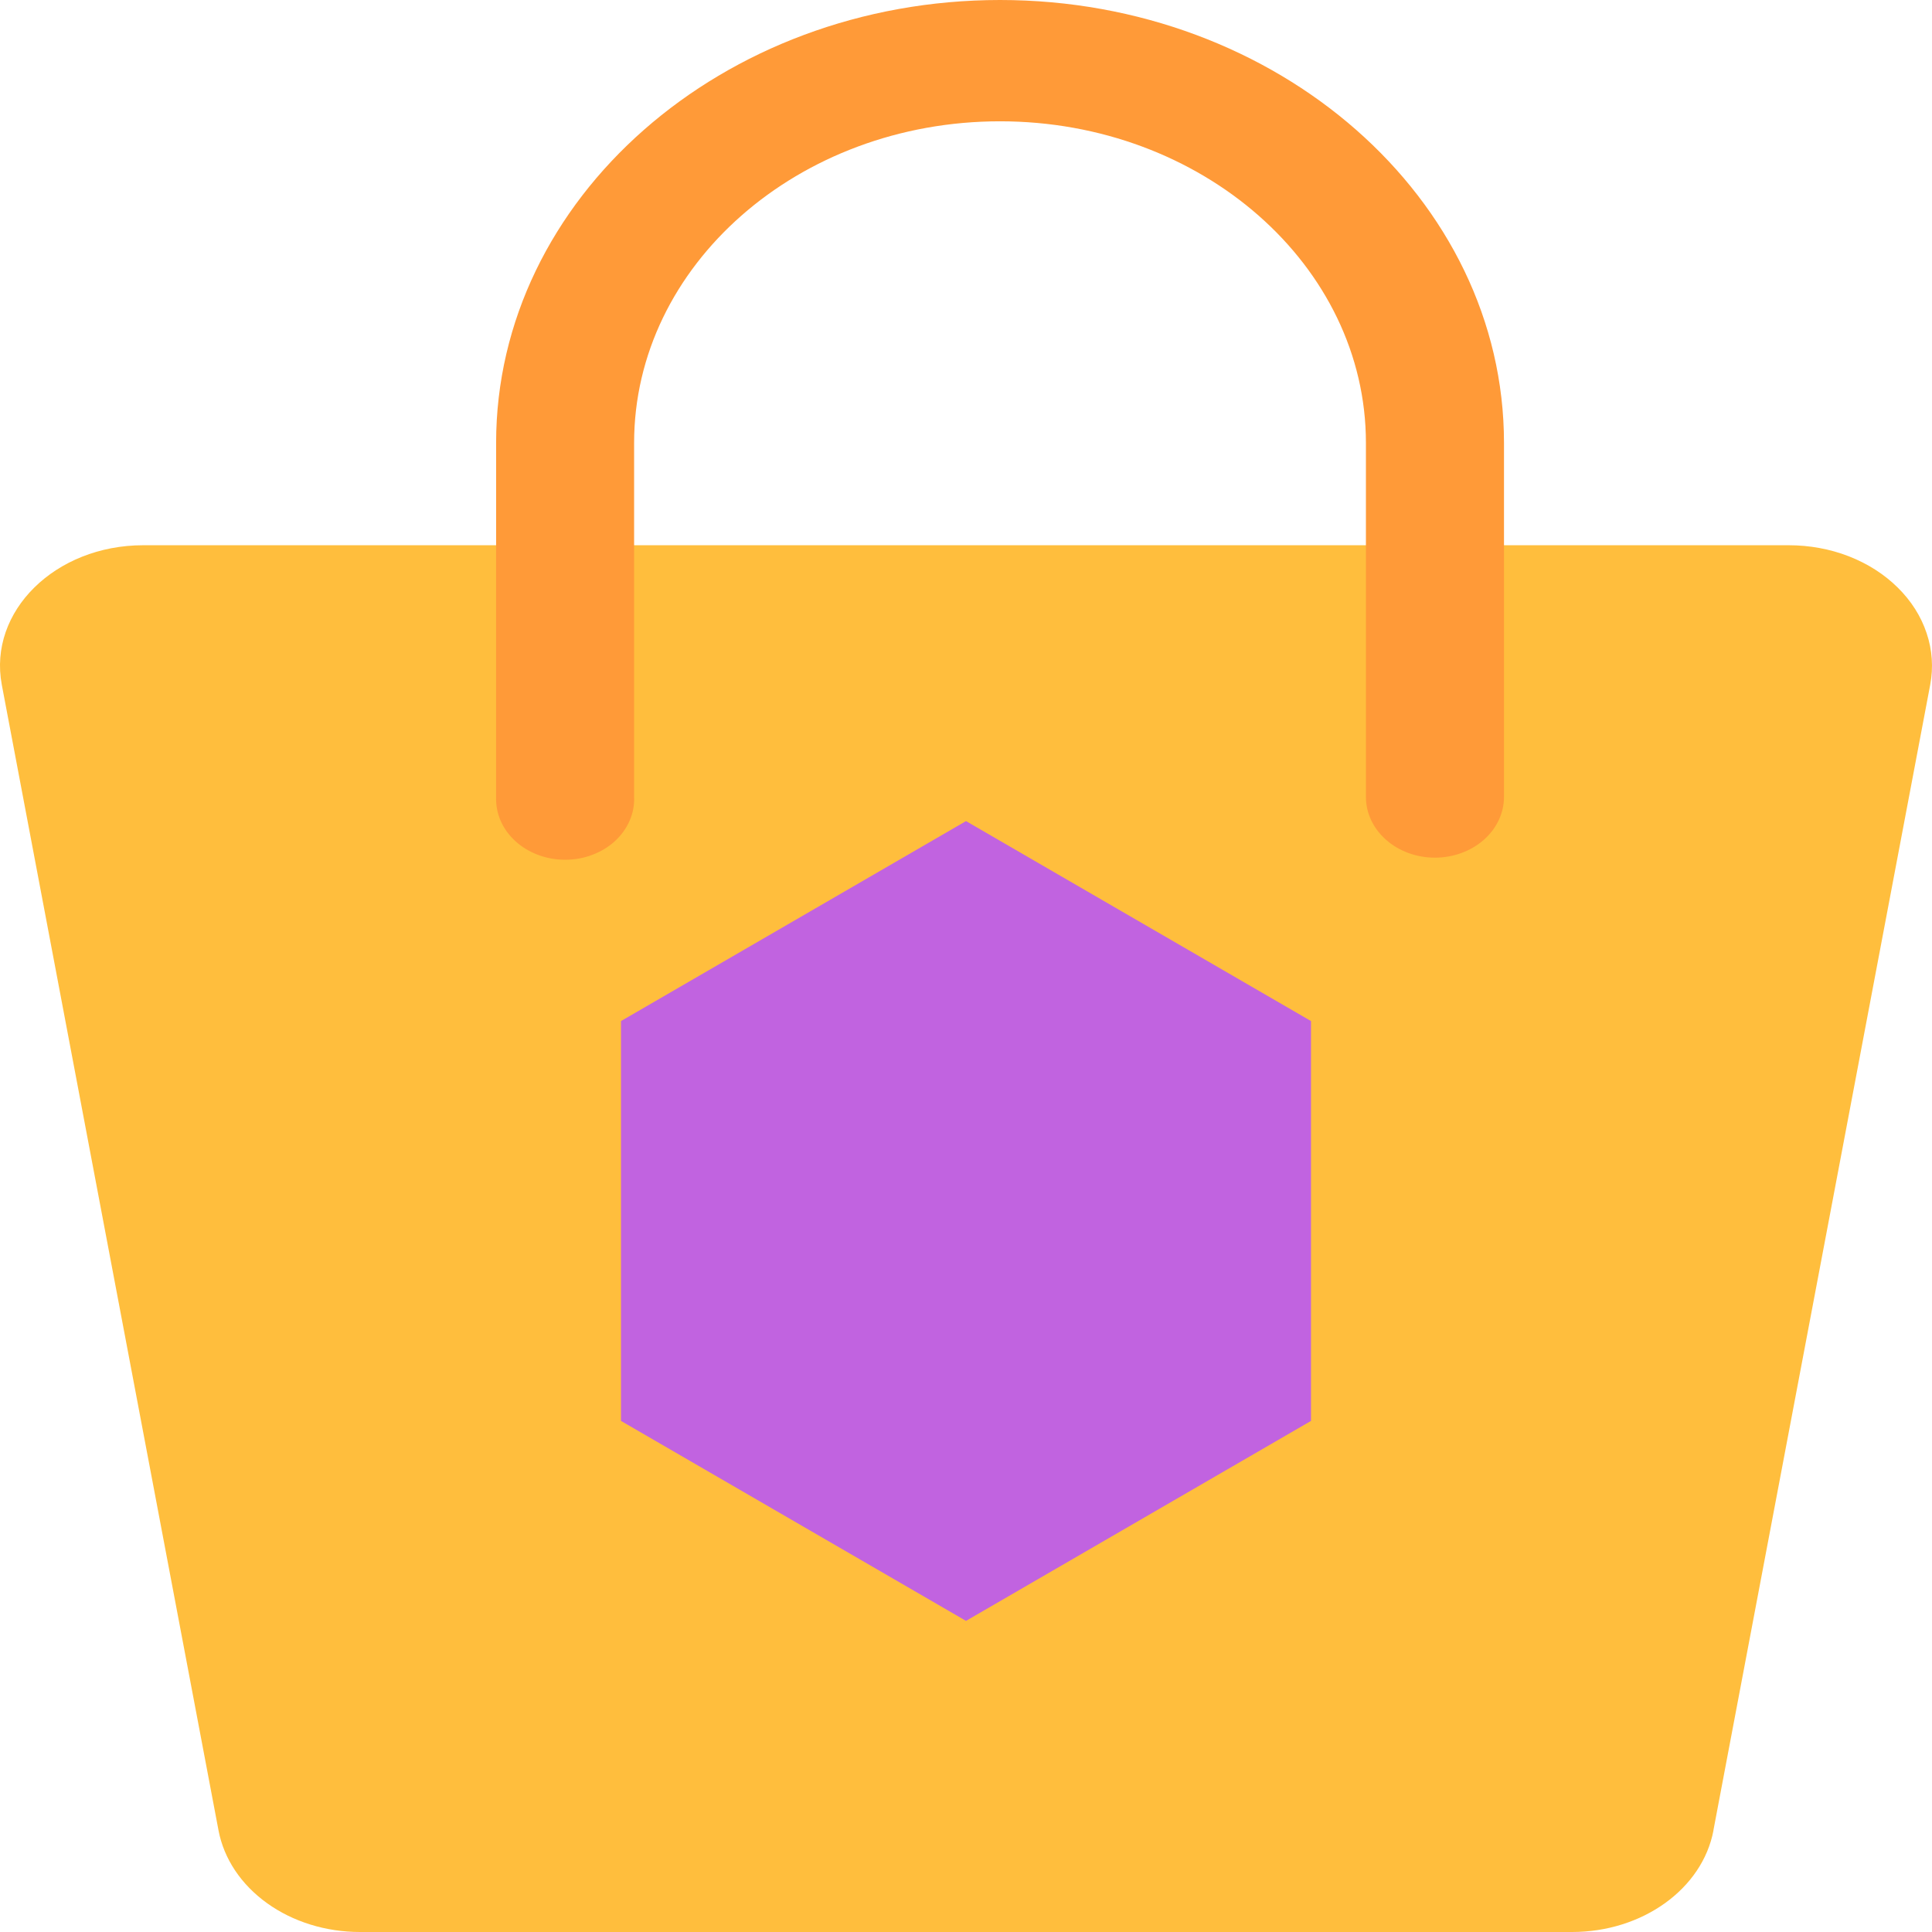 <svg width="28" height="28" viewBox="0 0 28 28" fill="none" xmlns="http://www.w3.org/2000/svg">
<g clip-path="url(#clip0_803_568)">
<path d="M24.832 26.527L27.974 9.924C28.021 9.674 28.004 9.419 27.922 9.176C27.841 8.932 27.698 8.707 27.503 8.515C27.308 8.322 27.066 8.168 26.794 8.062C26.521 7.956 26.224 7.902 25.924 7.902L2.076 7.902C0.8 7.902 -0.174 8.862 0.026 9.924L3.167 26.528C3.245 26.939 3.494 27.312 3.87 27.582C4.245 27.852 4.723 28 5.217 28L22.783 28C23.804 28 24.672 27.376 24.833 26.528L24.832 26.527Z" fill="#FFBE3D"/>
<path d="M14 23.491L19 20.593V14.798L14 11.9V23.491Z" fill="#C163E0"/>
<path d="M14 23.491L9 20.593V14.798L14 11.9V23.491Z" fill="#C163E0"/>
<path d="M20.796 12.43C20.531 12.43 20.276 12.337 20.089 12.172C19.901 12.007 19.796 11.784 19.796 11.55V6.419C19.796 3.849 17.417 1.758 14.493 1.758C11.57 1.758 9.19 3.849 9.19 6.419V11.55C9.195 11.668 9.173 11.786 9.124 11.896C9.076 12.006 9.003 12.107 8.91 12.192C8.817 12.277 8.705 12.344 8.581 12.39C8.458 12.437 8.325 12.46 8.19 12.46C8.056 12.46 7.923 12.437 7.799 12.39C7.676 12.344 7.564 12.277 7.471 12.192C7.377 12.107 7.304 12.006 7.256 11.896C7.208 11.786 7.186 11.668 7.19 11.55L7.19 6.419C7.19 2.88 10.467 0 14.493 0C18.52 0 21.797 2.88 21.797 6.419V11.55C21.797 11.784 21.691 12.007 21.504 12.172C21.316 12.337 21.061 12.43 20.796 12.43Z" fill="#FF9A38"/>
</g>
<defs>
<clipPath id="clip0_803_568">
<rect width="28" height="28" fill="white"/>
</clipPath>
</defs>
</svg>
